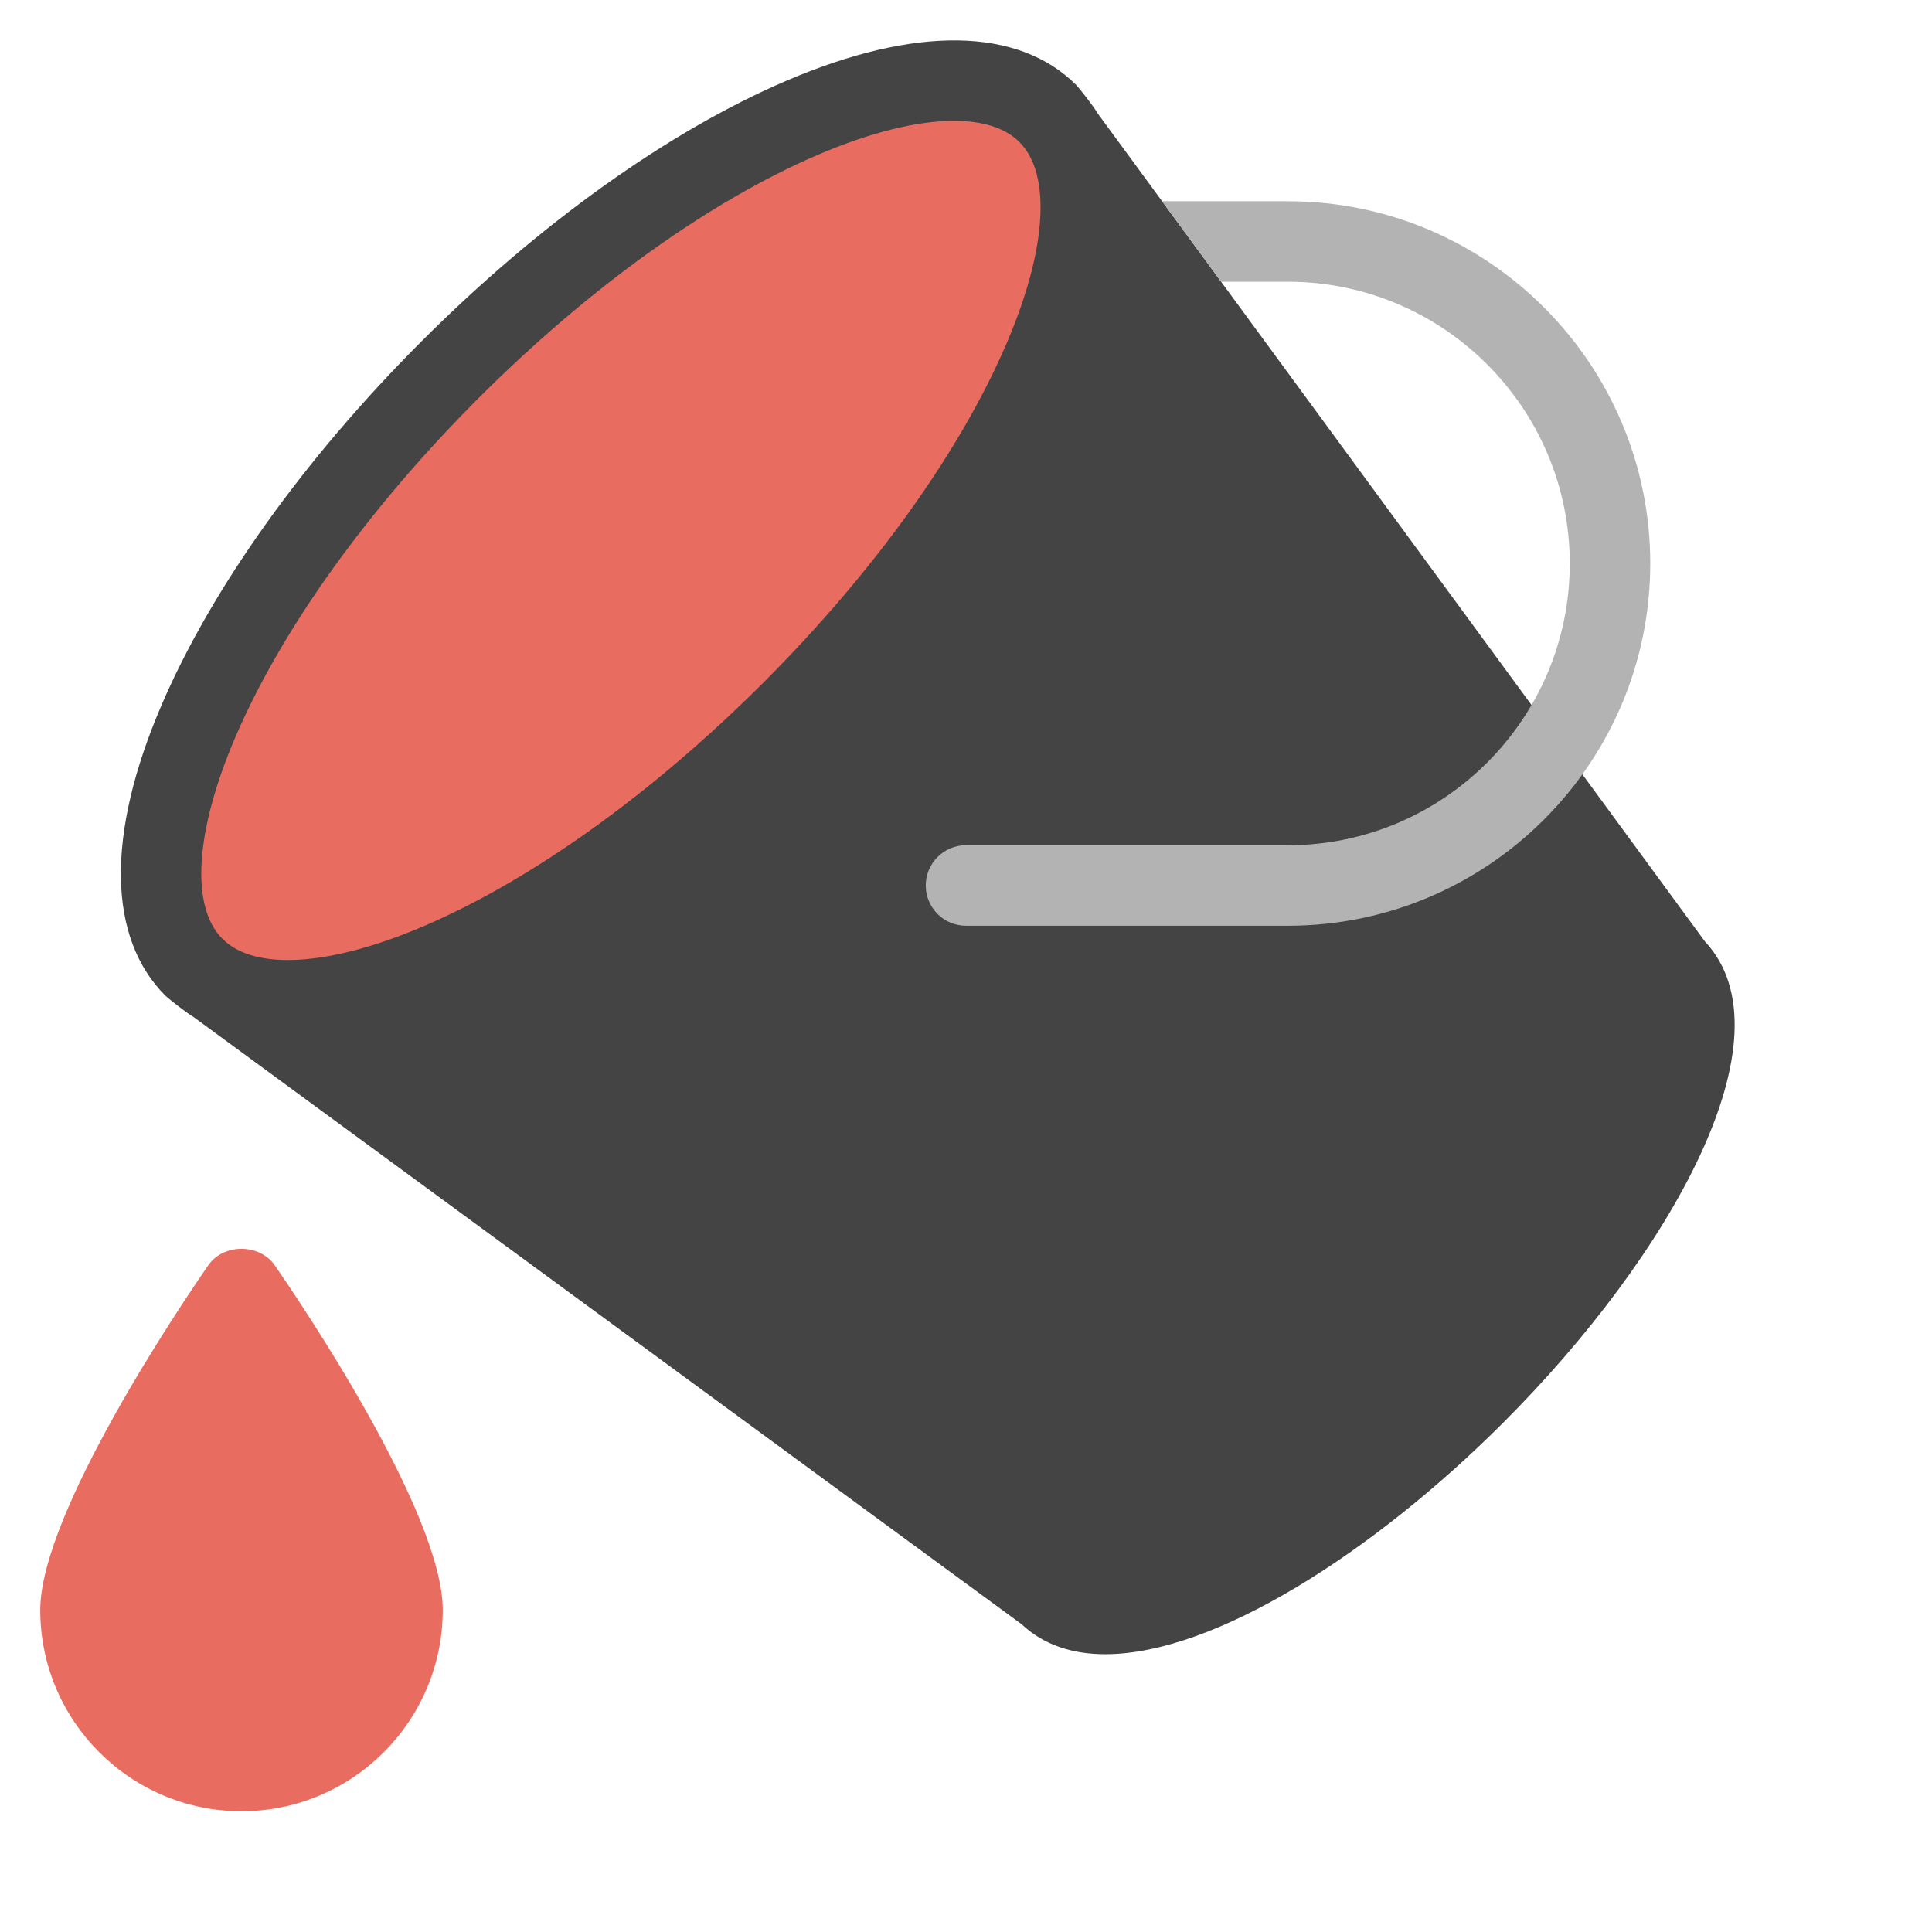 <?xml version="1.0" encoding="UTF-8" standalone="no"?> <svg xmlns="http://www.w3.org/2000/svg" xmlns:xlink="http://www.w3.org/1999/xlink" x="0px" y="0px" width="48px" height="48px" viewBox="0 0 48 48"><g >
<path fill="#444444" d="M42.356,23.388L27.27,2.815c-0.128-0.218-0.484-0.656-0.53-0.702c-1.442-1.443-4.004-1.479-7.207-0.105&#10;&#9;c-2.919,1.25-6.136,3.548-9.057,6.469s-5.219,6.137-6.469,9.056c-1.374,3.206-1.337,5.766,0.105,7.208&#10;&#9;c0.045,0.045,0.499,0.411,0.707,0.533l20.567,15.083c0.545,0.511,1.254,0.741,2.074,0.741c2.725,0,6.672-2.538,9.885-5.75&#10;&#9;C41.526,31.167,44.564,25.743,42.356,23.388z"/>
<path fill="#E86C60" d="M6.823,31.432c-0.375-0.541-1.271-0.541-1.646,0C4.479,32.441,1,37.601,1,40c0,2.757,2.243,5,5,5&#10;&#9;s5-2.243,5-5C11,37.601,7.521,32.441,6.823,31.432z"/>
<path fill="#B3B3B3" d="M32,5h-3.128l1.467,2H32c3.859,0,7,3.14,7,7s-3.141,7-7,7h-8c-0.553,0-1,0.448-1,1s0.447,1,1,1h8&#10;&#9;c4.963,0,9-4.038,9-9S36.963,5,32,5z"/>
<path fill="#E86C60" d="M20.32,3.846c-2.69,1.153-5.684,3.3-8.43,6.045c-2.745,2.746-4.892,5.739-6.045,8.429&#10;&#9;c-1,2.334-1.119,4.205-0.318,5.006c0.799,0.799,2.671,0.682,5.006-0.318c2.69-1.153,5.684-3.3,8.429-6.045s4.893-5.739,6.046-8.43&#10;&#9;c1-2.333,1.119-4.205,0.318-5.005c-0.352-0.352-0.91-0.526-1.623-0.526C22.792,3.001,21.629,3.285,20.32,3.846z"/>
</g></svg>
